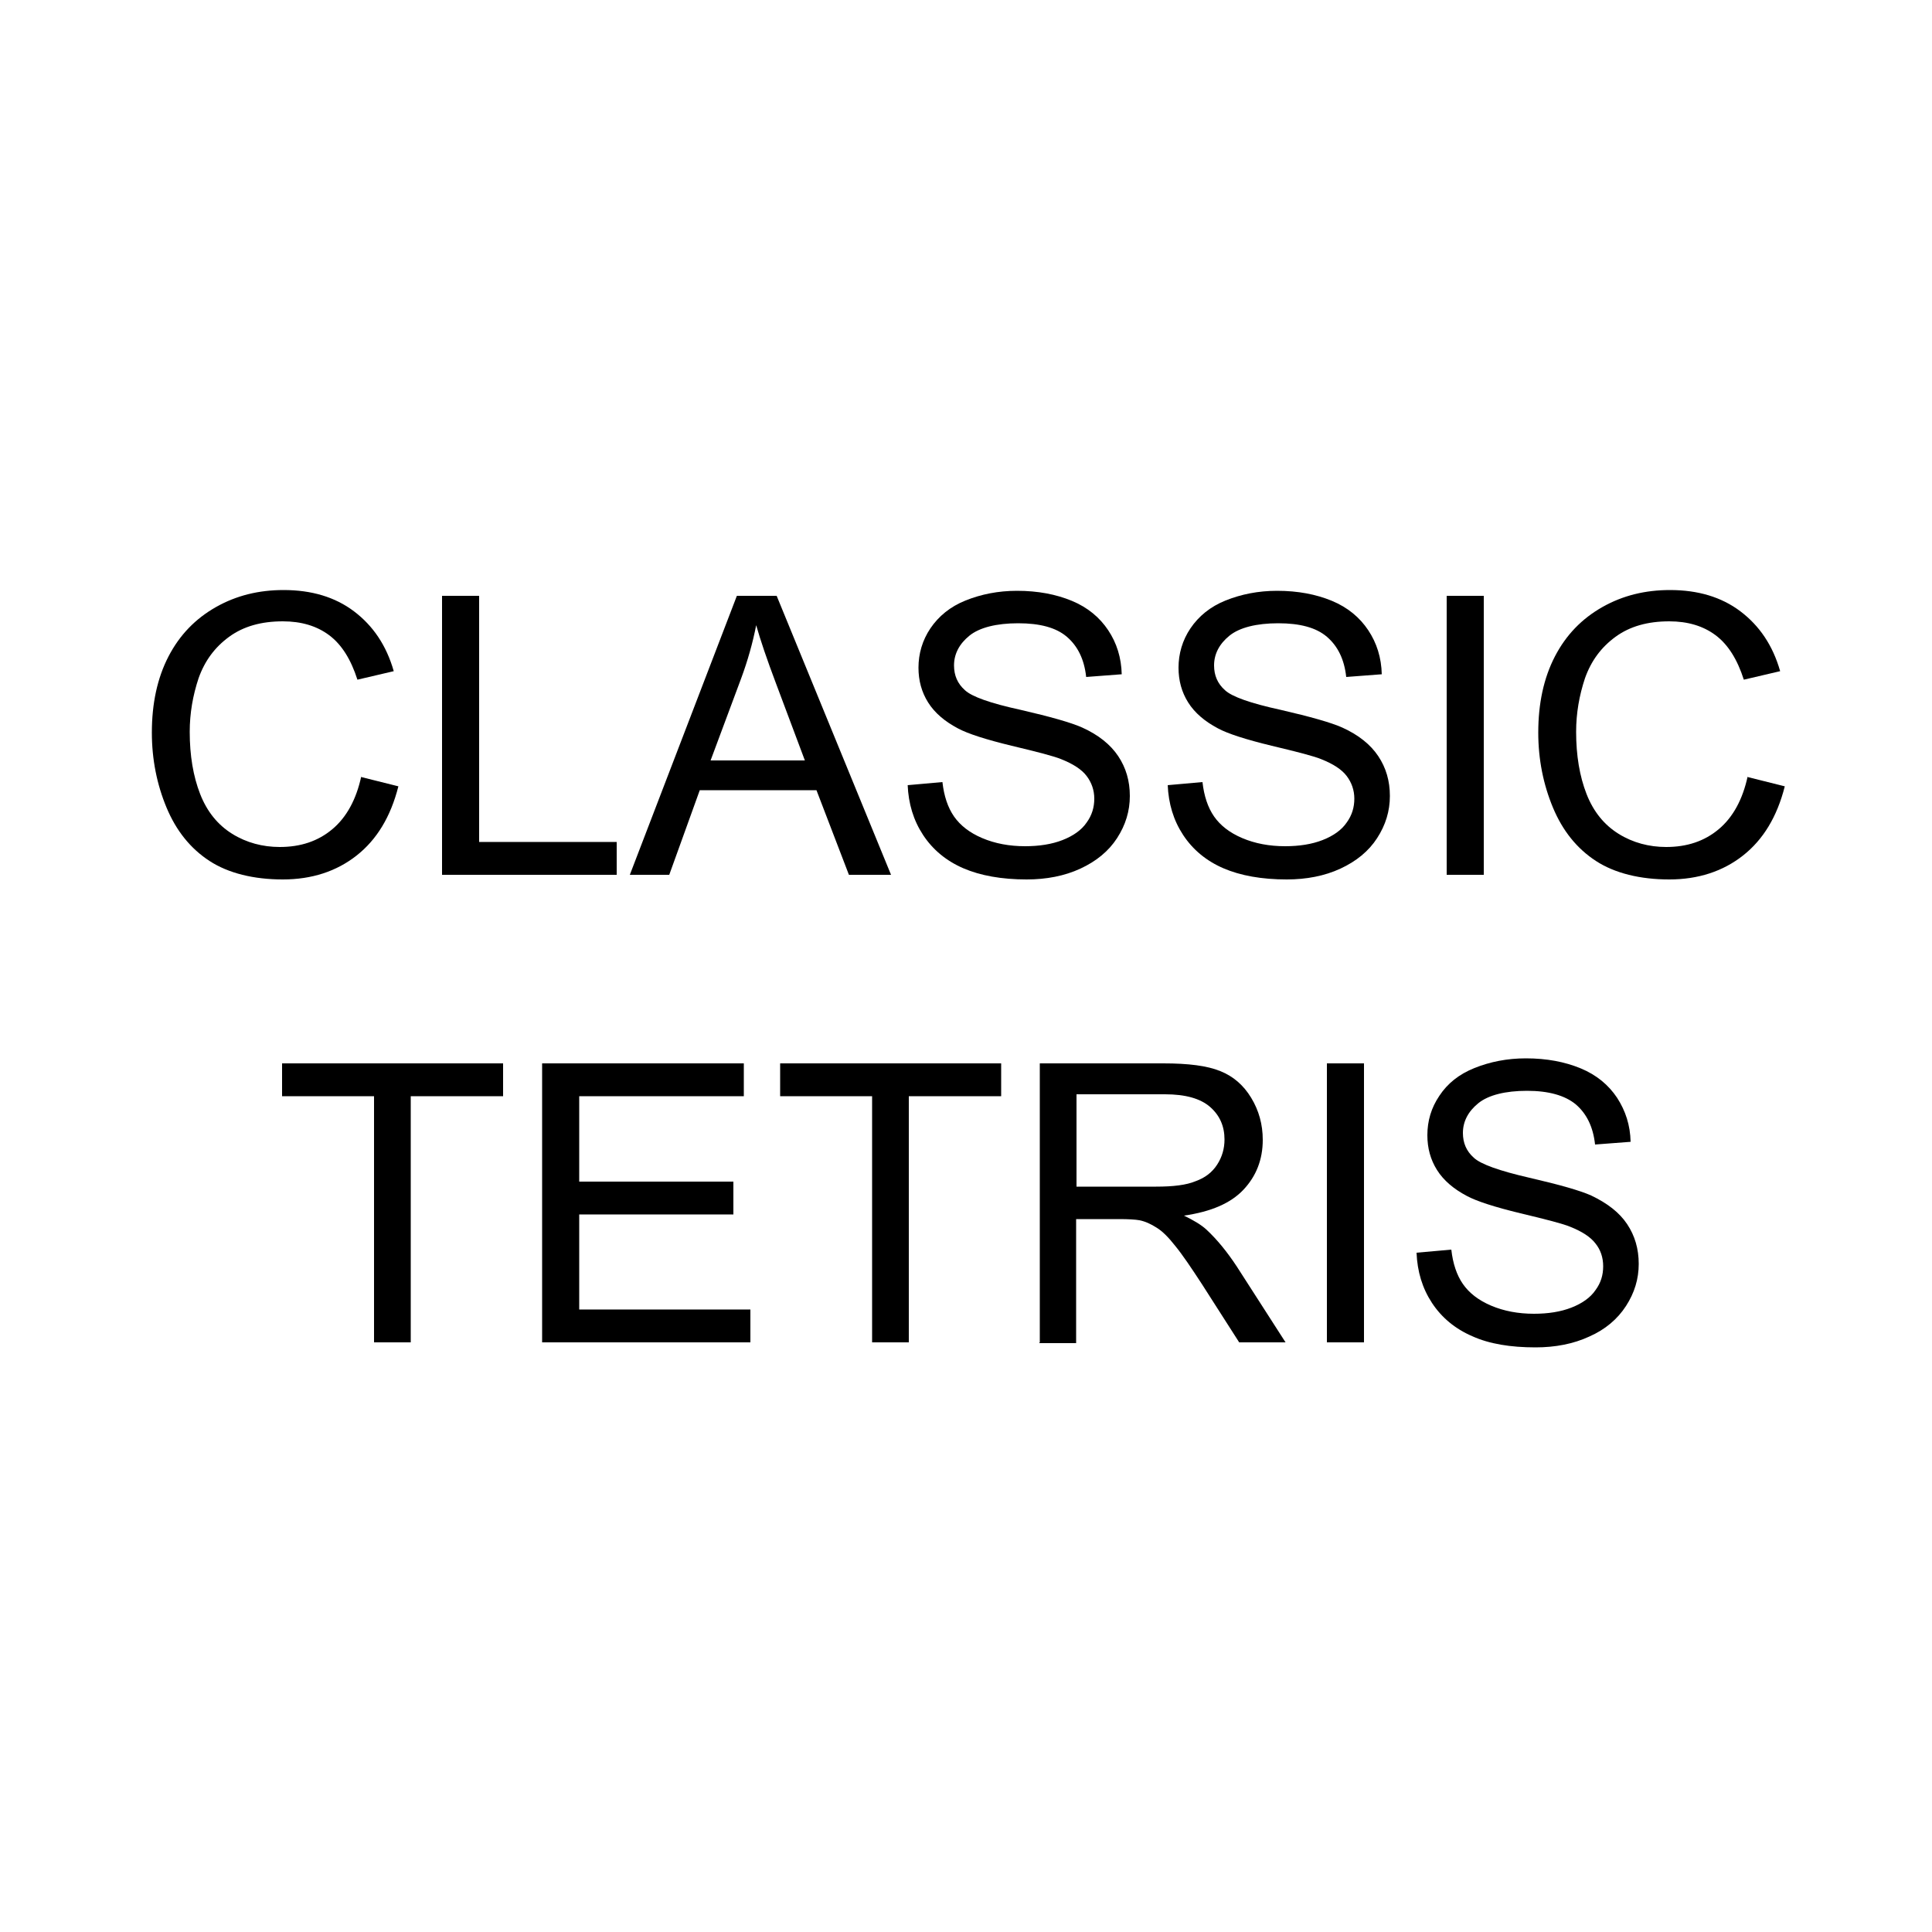 <?xml version="1.0" encoding="UTF-8"?><svg id="a" xmlns="http://www.w3.org/2000/svg" viewBox="0 0 50 50"><path d="M9.35,20.11l.96,.24c-.2,.79-.56,1.38-1.08,1.79s-1.16,.62-1.91,.62-1.41-.16-1.9-.48c-.49-.32-.86-.78-1.11-1.38-.25-.6-.38-1.25-.38-1.94,0-.75,.14-1.41,.43-1.97s.7-.98,1.23-1.28,1.11-.44,1.75-.44c.72,0,1.33,.18,1.82,.55s.84,.88,1.03,1.55l-.94,.22c-.17-.53-.41-.91-.73-1.15-.32-.24-.72-.36-1.2-.36-.56,0-1.02,.13-1.39,.4-.37,.27-.63,.62-.79,1.07-.15,.45-.23,.91-.23,1.39,0,.61,.09,1.15,.27,1.61,.18,.46,.46,.8,.83,1.03s.79,.34,1.23,.34c.54,0,.99-.15,1.36-.46s.62-.77,.75-1.37Z"/><path d="M11.44,22.64v-7.22h.96v6.37h3.56v.85h-4.51Z"/><path d="M16.3,22.64l2.77-7.22h1.03l2.96,7.22h-1.09l-.84-2.19h-3.02l-.79,2.19h-1.01Zm2.08-2.96h2.45l-.75-2c-.23-.61-.4-1.11-.51-1.5-.09,.46-.22,.92-.39,1.38l-.79,2.12Z"/><path d="M23.49,20.32l.9-.08c.04,.36,.14,.66,.3,.89,.16,.23,.4,.42,.73,.56s.7,.21,1.11,.21c.36,0,.69-.05,.97-.16,.28-.11,.49-.26,.62-.45,.14-.19,.2-.4,.2-.62s-.07-.42-.2-.59c-.13-.17-.35-.31-.65-.43-.19-.08-.62-.19-1.29-.35-.66-.16-1.13-.31-1.39-.45-.34-.18-.6-.4-.77-.67s-.25-.57-.25-.9c0-.36,.1-.71,.31-1.02s.51-.56,.91-.72,.84-.25,1.33-.25c.54,0,1.01,.09,1.42,.26s.72,.43,.94,.76c.22,.33,.34,.71,.35,1.14l-.92,.07c-.05-.46-.22-.8-.5-1.04s-.7-.35-1.26-.35-1,.11-1.26,.32c-.26,.21-.4,.47-.4,.77,0,.26,.09,.47,.28,.64,.18,.17,.66,.34,1.44,.51,.78,.18,1.31,.33,1.6,.46,.42,.19,.73,.44,.93,.74s.3,.64,.3,1.03-.11,.75-.33,1.09-.54,.6-.95,.79c-.41,.19-.88,.28-1.39,.28-.65,0-1.2-.1-1.64-.29-.44-.19-.79-.48-1.04-.86-.25-.38-.38-.81-.4-1.3Z"/><path d="M30.22,20.32l.9-.08c.04,.36,.14,.66,.3,.89,.16,.23,.4,.42,.73,.56s.7,.21,1.11,.21c.36,0,.69-.05,.97-.16,.28-.11,.49-.26,.62-.45,.14-.19,.2-.4,.2-.62s-.07-.42-.2-.59c-.13-.17-.35-.31-.65-.43-.19-.08-.62-.19-1.29-.35-.66-.16-1.13-.31-1.39-.45-.34-.18-.6-.4-.77-.67s-.25-.57-.25-.9c0-.36,.1-.71,.31-1.02s.51-.56,.91-.72,.84-.25,1.33-.25c.54,0,1.01,.09,1.42,.26s.72,.43,.94,.76c.22,.33,.34,.71,.35,1.14l-.92,.07c-.05-.46-.22-.8-.5-1.04s-.7-.35-1.26-.35-1,.11-1.26,.32c-.26,.21-.4,.47-.4,.77,0,.26,.09,.47,.28,.64,.18,.17,.66,.34,1.44,.51,.78,.18,1.31,.33,1.6,.46,.42,.19,.73,.44,.93,.74s.3,.64,.3,1.03-.11,.75-.33,1.09-.54,.6-.95,.79c-.41,.19-.88,.28-1.39,.28-.65,0-1.2-.1-1.64-.29-.44-.19-.79-.48-1.04-.86-.25-.38-.38-.81-.4-1.3Z"/><path d="M37.44,22.64v-7.22h.96v7.22h-.96Z"/><path d="M45.23,20.11l.96,.24c-.2,.79-.56,1.38-1.08,1.79s-1.16,.62-1.91,.62-1.41-.16-1.9-.48c-.49-.32-.86-.78-1.11-1.38-.25-.6-.38-1.25-.38-1.94,0-.75,.14-1.41,.43-1.97s.7-.98,1.23-1.28,1.11-.44,1.75-.44c.72,0,1.33,.18,1.82,.55s.84,.88,1.03,1.55l-.94,.22c-.17-.53-.41-.91-.73-1.15-.32-.24-.72-.36-1.2-.36-.56,0-1.02,.13-1.39,.4-.37,.27-.63,.62-.79,1.07-.15,.45-.23,.91-.23,1.39,0,.61,.09,1.15,.27,1.61,.18,.46,.46,.8,.83,1.03s.79,.34,1.23,.34c.54,0,.99-.15,1.36-.46s.62-.77,.75-1.37Z"/><path d="M9.68,34.74v-6.37h-2.38v-.85h5.72v.85h-2.39v6.37h-.96Z"/><path d="M14.03,34.74v-7.22h5.22v.85h-4.26v2.21h3.99v.85h-3.99v2.46h4.43v.85h-5.39Z"/><path d="M22.57,34.74v-6.37h-2.38v-.85h5.72v.85h-2.39v6.37h-.96Z"/><path d="M26.91,34.74v-7.22h3.2c.64,0,1.13,.06,1.47,.2,.33,.13,.6,.36,.8,.69,.2,.33,.3,.69,.3,1.09,0,.51-.17,.94-.5,1.29-.33,.35-.84,.57-1.54,.67,.25,.12,.45,.24,.58,.36,.28,.26,.54,.58,.79,.96l1.26,1.96h-1.2l-.96-1.5c-.28-.43-.51-.77-.69-.99-.18-.23-.34-.39-.49-.48-.14-.09-.29-.16-.44-.19-.11-.02-.29-.03-.53-.03h-1.11v3.21h-.96Zm.96-4.03h2.05c.44,0,.78-.04,1.02-.14,.25-.09,.43-.23,.56-.43,.13-.2,.19-.42,.19-.65,0-.34-.12-.62-.37-.84-.25-.22-.64-.33-1.17-.33h-2.29v2.39Z"/><path d="M34.34,34.74v-7.22h.96v7.22h-.96Z"/><path d="M36.66,32.42l.9-.08c.04,.36,.14,.66,.3,.89,.16,.23,.4,.42,.73,.56s.7,.21,1.11,.21c.36,0,.69-.05,.97-.16,.28-.11,.49-.26,.62-.45,.14-.19,.2-.39,.2-.62s-.07-.43-.2-.59c-.13-.17-.35-.31-.65-.43-.19-.08-.62-.19-1.29-.35-.66-.16-1.13-.31-1.39-.45-.34-.18-.6-.4-.77-.67s-.25-.57-.25-.9c0-.37,.1-.71,.31-1.02,.21-.32,.51-.56,.91-.72s.84-.25,1.33-.25c.54,0,1.01,.09,1.42,.26,.41,.17,.72,.43,.94,.76,.22,.34,.34,.71,.35,1.14l-.92,.07c-.05-.46-.22-.8-.5-1.04-.28-.23-.7-.35-1.26-.35s-1,.11-1.26,.32c-.26,.21-.4,.47-.4,.77,0,.26,.09,.47,.28,.64,.18,.17,.66,.34,1.44,.52,.78,.18,1.31,.33,1.6,.46,.42,.2,.73,.44,.93,.74,.2,.3,.3,.64,.3,1.03s-.11,.75-.33,1.09-.54,.61-.95,.79c-.41,.19-.88,.28-1.39,.28-.65,0-1.2-.09-1.64-.29-.44-.19-.79-.48-1.04-.86s-.38-.81-.4-1.3Z"/></svg>